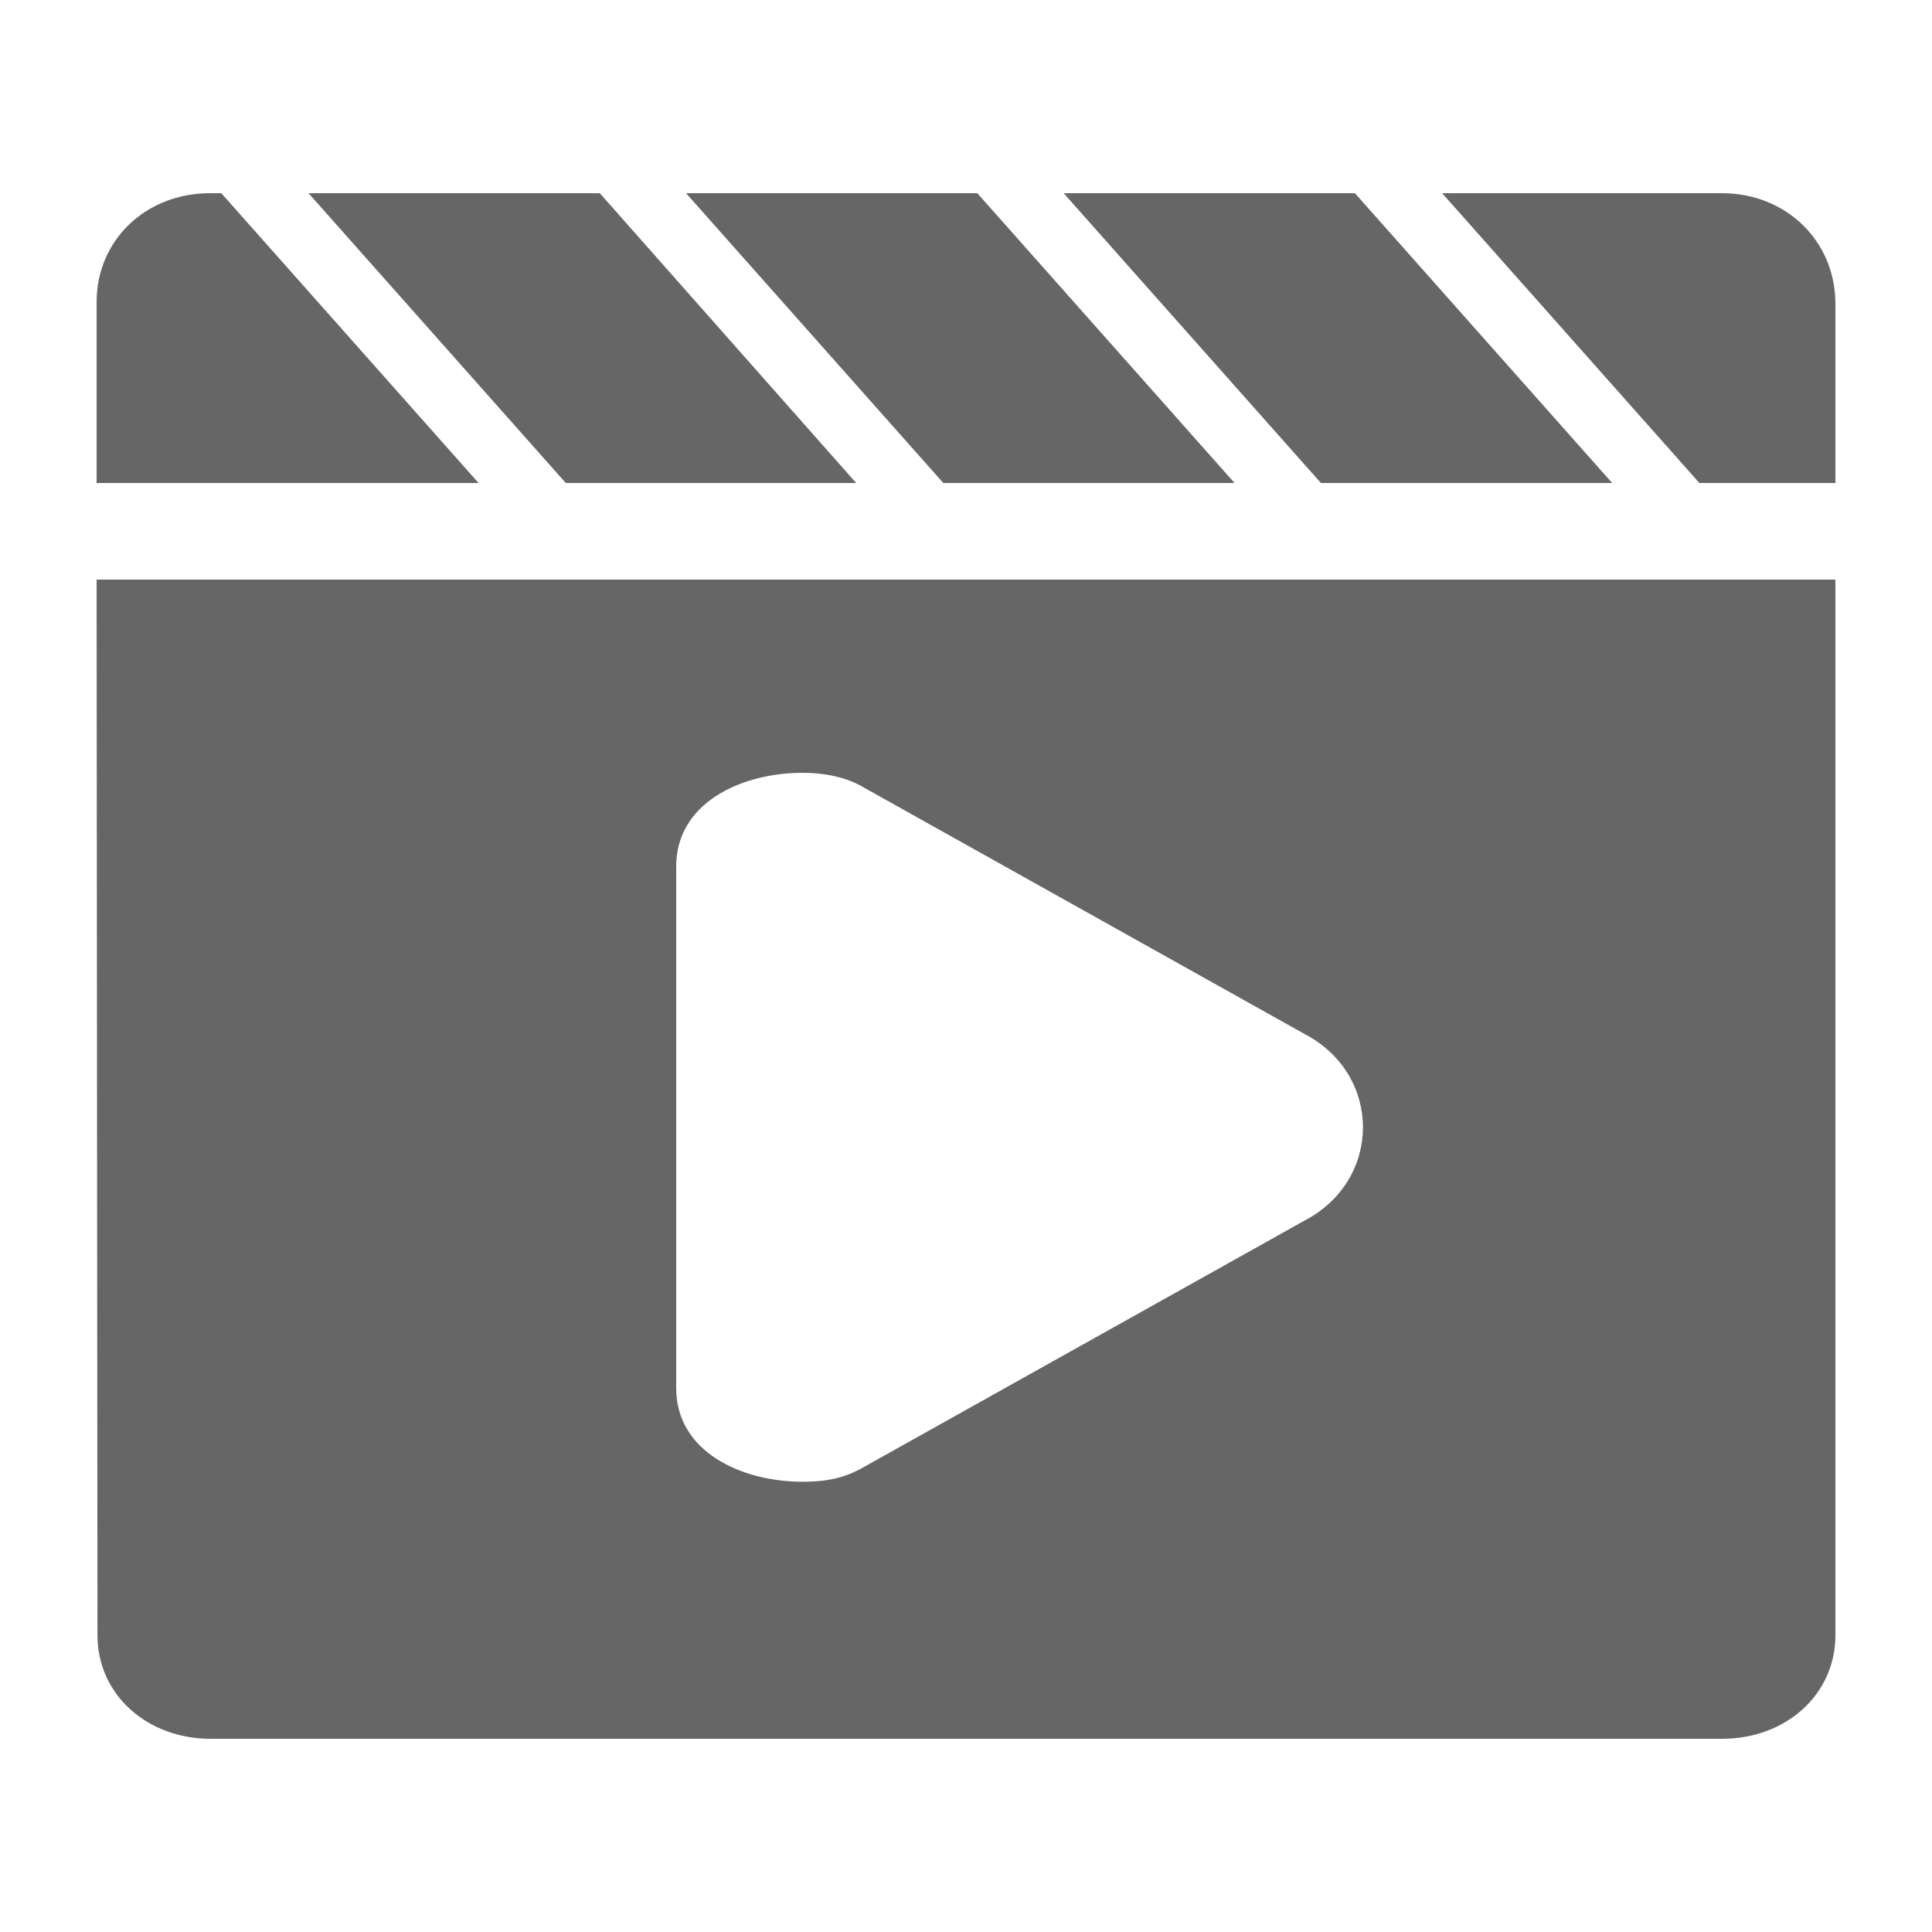 <?xml version="1.0" encoding="UTF-8"?>
<svg width="20px" height="20px" viewBox="0 0 20 20" version="1.1" xmlns="http://www.w3.org/2000/svg" xmlns:xlink="http://www.w3.org/1999/xlink">
    <title>插入图片</title>
    <g id="控件" stroke="none" stroke-width="1" fill="none" fill-rule="evenodd">
        <g id="左一块" transform="translate(-15, -331)" fill="#666666">
            <g id="Group-&lt;v32&gt;">
                <g transform="translate(13, 16)">
                    <g id="视频" transform="translate(0, 315)">
                        <g id="插入图片" transform="translate(2, 0)">
                            <rect id="Rectangle-30" fill-opacity="0" opacity="0.1" x="0" y="0" width="20" height="20"></rect>
                            <path d="M8.863,5 L6.209,2 L3.194,2 L5.857,5 L8.863,5 Z M16.689,5 L14.026,2 L11.011,2 L13.674,5 L16.689,5 Z M12.78,5 L10.117,2 L7.102,2 L9.765,5 L12.78,5 Z M17.826,2 L14.929,2 L17.592,5 L19,5 L19,3.127 C18.991,2.488 18.485,2 17.826,2 L17.826,2 Z M2.291,2 L2.174,2 C1.506,2 1,2.488 1,3.127 L1,5 L4.954,5 L2.291,2 Z M1.009,16.929 C1.009,17.536 1.515,18 2.183,18 L17.826,18 C18.494,18 19,17.536 19,16.929 L19,6 L1,6 L1.009,16.929 Z M7,8.969 C7,8.311 7.673,8 8.31,8 C8.513,8 8.753,8.037 8.947,8.155 L13.507,10.705 C14.31,11.126 14.31,12.213 13.507,12.634 L8.947,15.184 C8.744,15.303 8.55,15.339 8.31,15.339 C7.673,15.339 7,15.028 7,14.37 L7,8.969 Z" id="形状" fill-rule="nonzero"></path>
                        </g>
                    </g>
                </g>
            </g>
        </g>
    </g>
</svg>